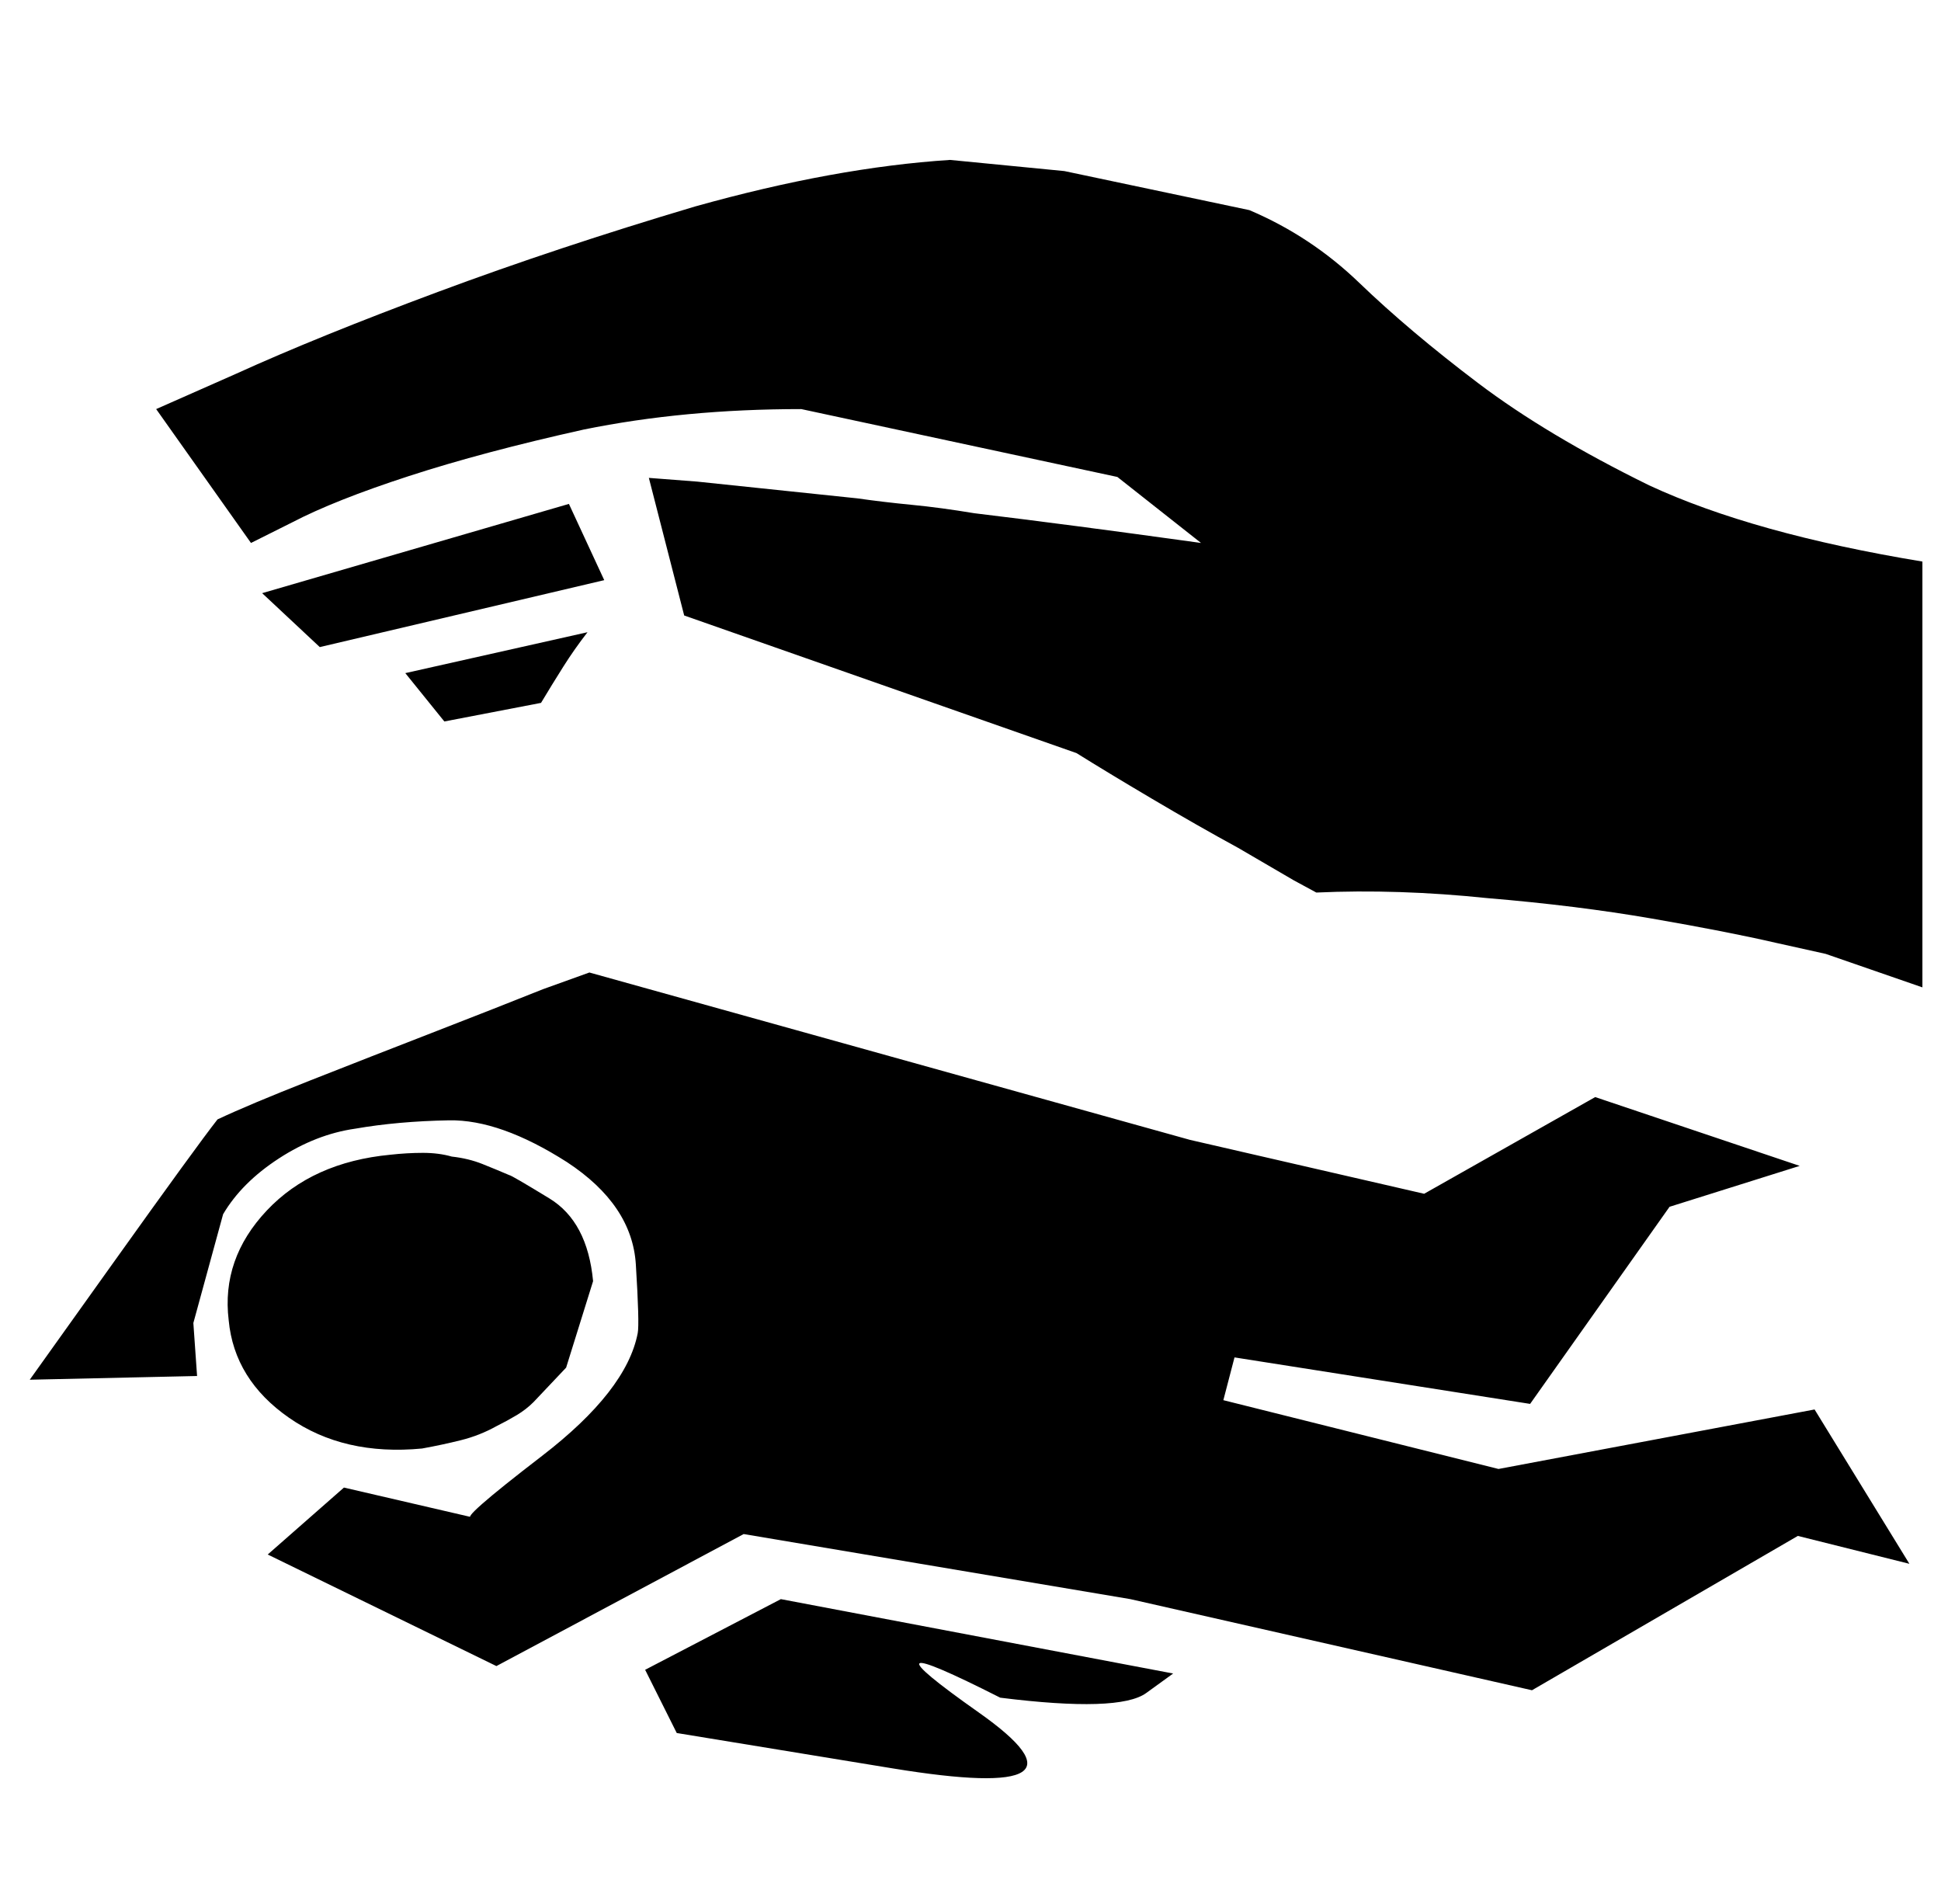 <?xml version="1.0" standalone="no"?>
<!DOCTYPE svg PUBLIC "-//W3C//DTD SVG 1.1//EN" "http://www.w3.org/Graphics/SVG/1.1/DTD/svg11.dtd" >
<svg xmlns="http://www.w3.org/2000/svg" xmlns:xlink="http://www.w3.org/1999/xlink" version="1.1" viewBox="-10 0 1044 1024">
   <path fill="currentColor"
d="M1024 302v229l-52 -18l-27 -6q-26 -6 -66.5 -13t-88.5 -11q-48 -5 -92 -3l-12 -6.5t-30 -17.5q-22 -12 -46.5 -26.5t-40.5 -24.5l-211 -74l-19 -74l26 2t86 9q14 2 29.5 3.5t33.5 4.5q25 3 55.5 7t66.5 9l-45 -35.5t-170 -36.5q-63 0 -117 11q-54 12 -94 25t-63 25
l-22 11l-51 -72l43 -19q44 -20 108.5 -44t138.5 -46q75 -21 137 -25l61.5 6t99.5 21q33 14 59 39q27 26 64 54t92 55q56 26 147 41v0zM296 271l19 41l-153 36l-31 -29l165 -48v0zM306 340l-98 22l21 26l52 -10q6 -10 12 -19.5t13 -18.5zM333 717q-6 31 -51.5 66t-37.5 33
l-69 -16l-41 36l123 60l133 -71l208 35l216 49l143 -83l60 15l-51 -83l-170 32l-148 -37l6 -23l159 25l75 -106l70 -22l-110 -37l-92 52l-126 -29l-323 -90l-25 9q-25 10 -58.5 23t-66.5 26t-50 21q-11 14 -56 77l-45 63l90 -2l-2 -28.5t16 -58.5q10 -17 30 -30t41 -16
q23 -4 50.5 -4.5t63.5 22.5q35 23 37 55t1 37v0zM277 754l17.5 -18.5t14.5 -46.5q-3 -32 -23.5 -44.5t-21.5 -12.5q-7 -3 -14.5 -6t-16.5 -4q-7 -2 -15.5 -2t-17.5 1q-42 4 -66.5 30t-20.5 59q3 32 32.5 52.5t71.5 16.5q11 -2 21 -4.5t19 -7.5q6 -3 11 -6t9 -7v0zM410 860
l-73 38l17 34t116 19t46.5 -30t11.5 -8q64 8 78.5 -2.5l14.5 -10.5l-211 -40v0z" />
</svg>
